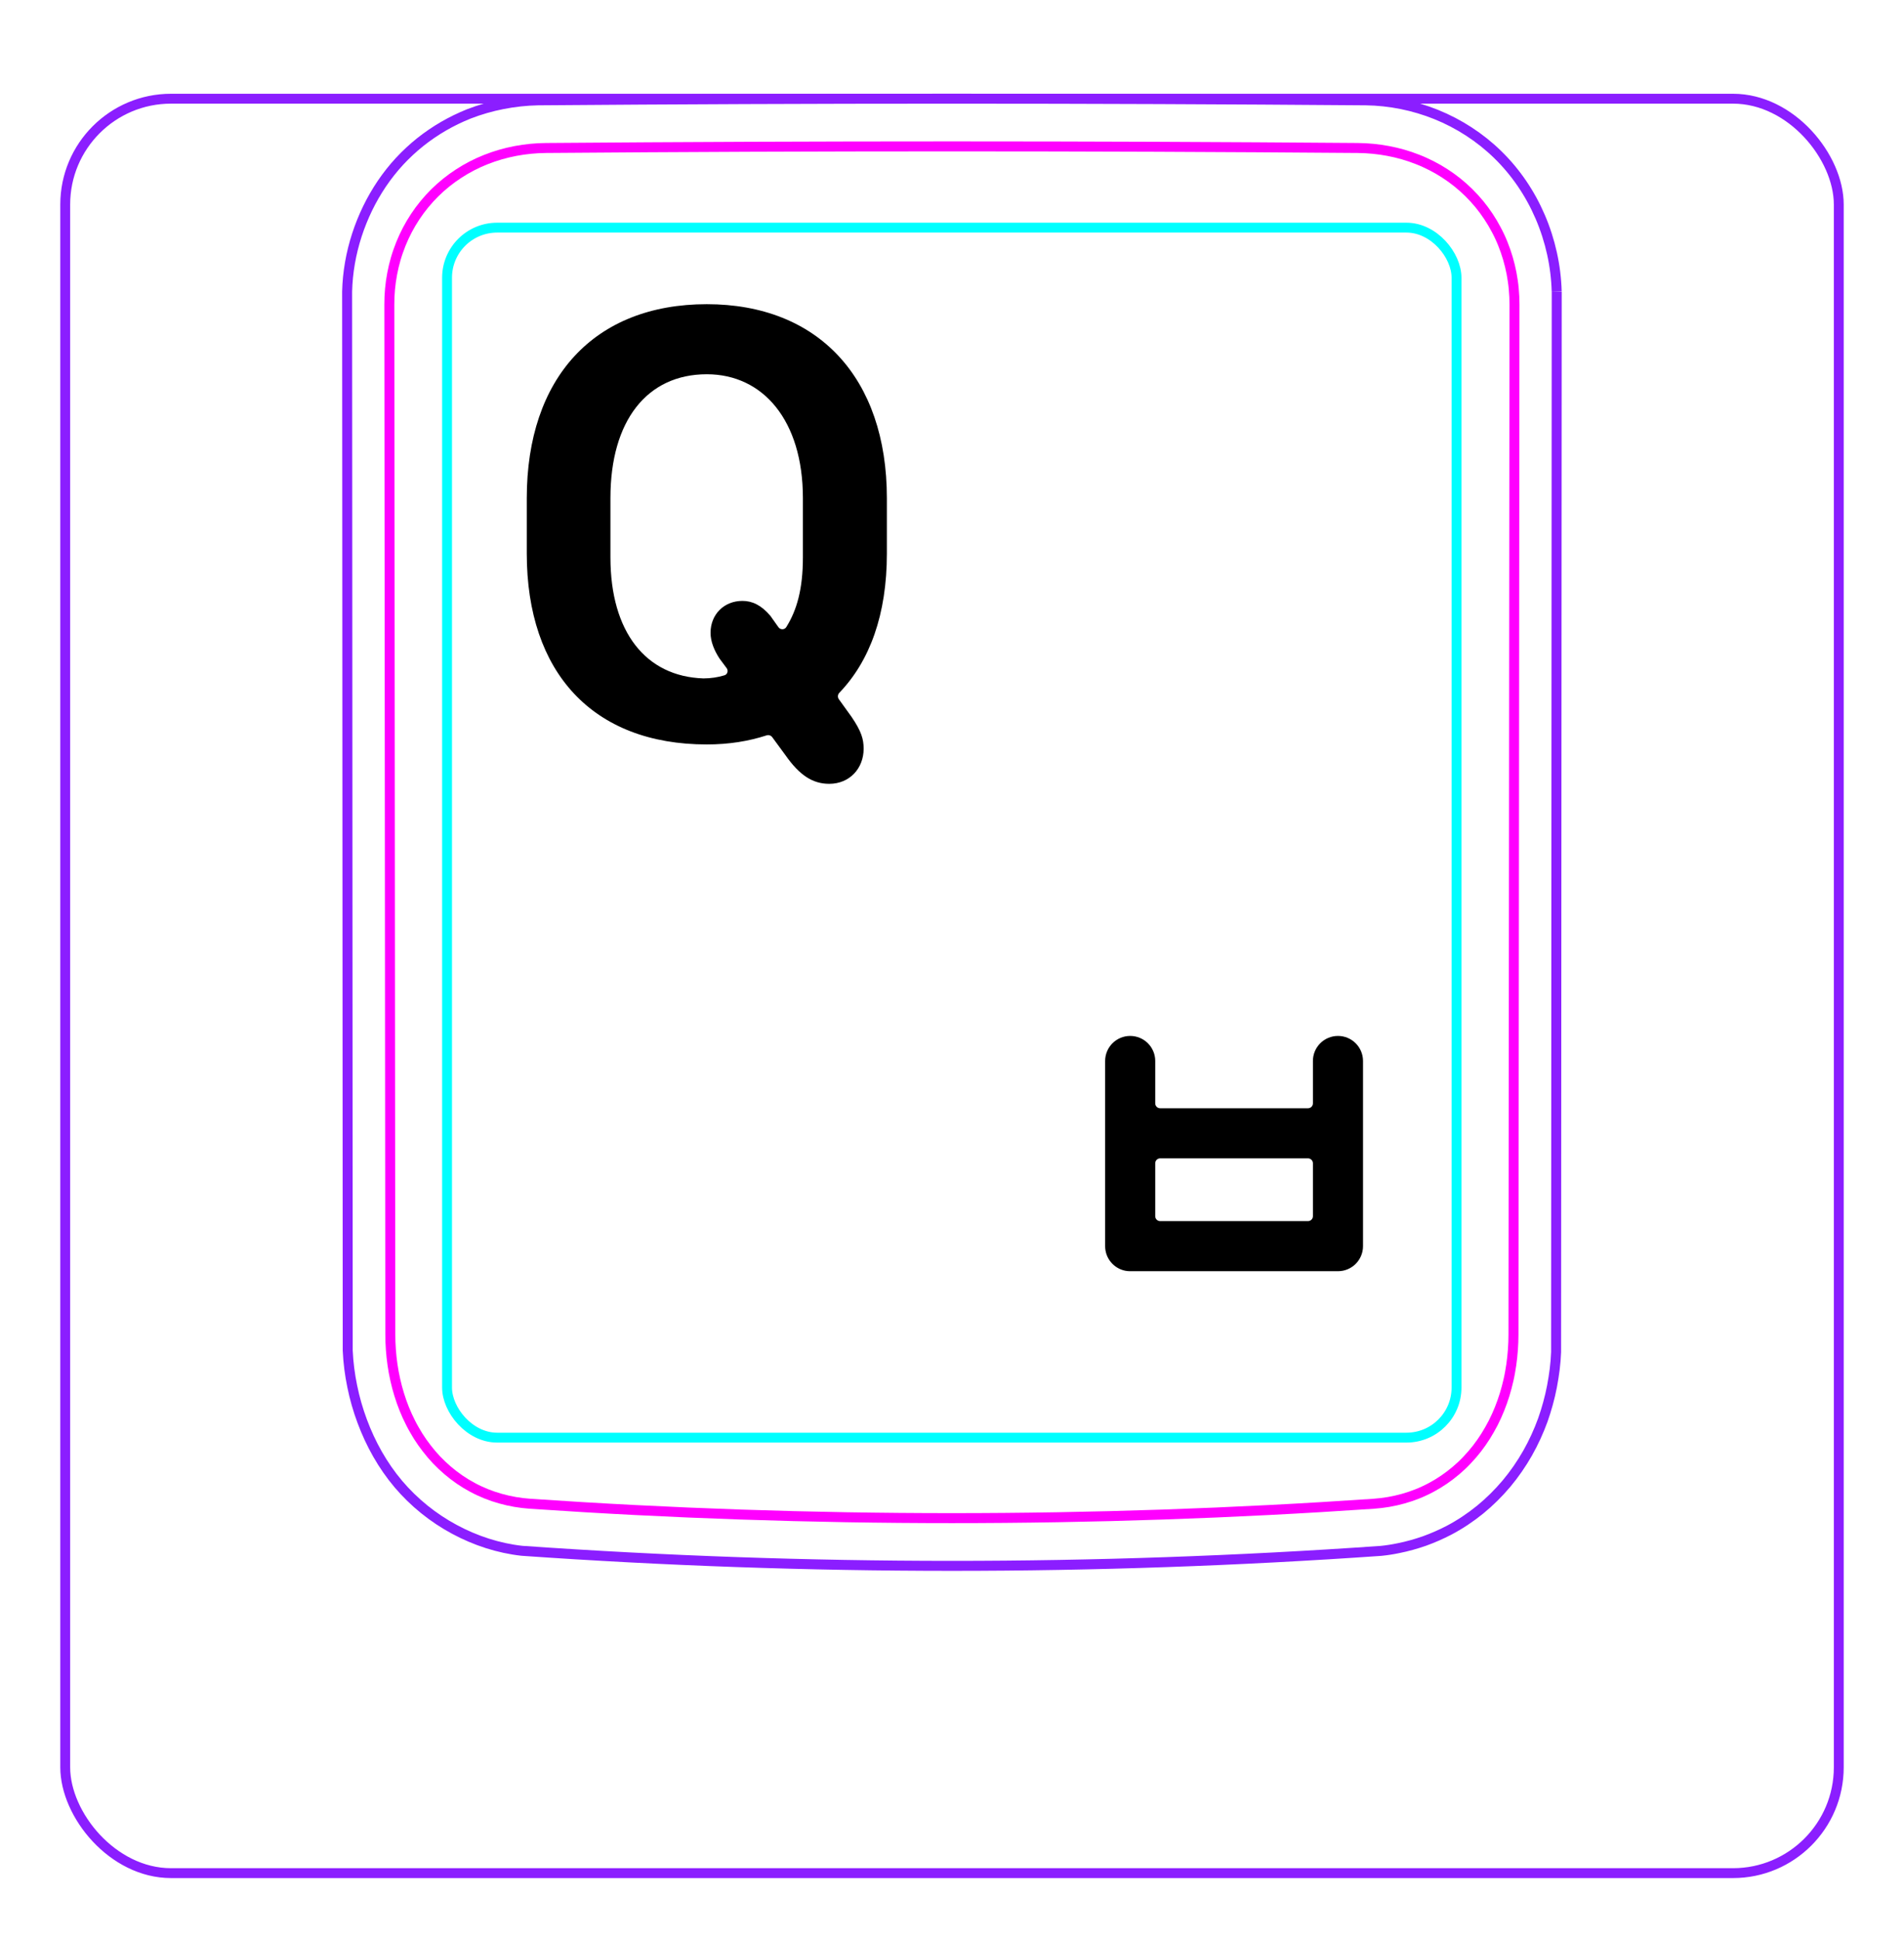 <svg width="54" height="55" viewBox="0 0 54 55" fill="none" xmlns="http://www.w3.org/2000/svg">
<rect x="1.85" y="2.798" width="50.3" height="50.3" rx="3" stroke="#8B1EFF" stroke-width="0.28"/>
<path d="M44.151 8.265L44.133 38.329C44.127 38.493 44.113 38.656 44.093 38.818C44.072 38.98 44.047 39.142 44.016 39.303C43.985 39.464 43.948 39.623 43.904 39.782C43.861 39.94 43.812 40.097 43.757 40.253C43.639 40.577 43.495 40.892 43.325 41.192C43.151 41.497 42.952 41.786 42.727 42.055C42.499 42.325 42.248 42.574 41.976 42.796C41.702 43.018 41.408 43.214 41.097 43.378C40.872 43.495 40.637 43.598 40.398 43.684C40.279 43.726 40.158 43.763 40.036 43.797C39.914 43.831 39.791 43.861 39.668 43.885C39.503 43.92 39.337 43.946 39.169 43.963L39.168 43.963C31.056 44.53 22.914 44.529 14.802 43.961C14.136 43.887 13.481 43.673 12.886 43.352C12.281 43.027 11.74 42.59 11.298 42.069C10.854 41.544 10.512 40.932 10.273 40.288C10.153 39.967 10.058 39.636 9.99 39.3C9.921 38.966 9.877 38.626 9.862 38.285L9.845 8.265C9.858 7.723 9.954 7.179 10.122 6.662C10.206 6.403 10.308 6.151 10.426 5.907C10.544 5.664 10.68 5.429 10.831 5.205C10.982 4.983 11.149 4.771 11.332 4.573C11.514 4.377 11.71 4.195 11.919 4.028C12.127 3.863 12.348 3.712 12.577 3.579C12.807 3.446 13.046 3.33 13.292 3.231C13.604 3.11 13.929 3.016 14.258 2.952C14.588 2.887 14.923 2.851 15.258 2.844C19.171 2.813 23.084 2.797 26.997 2.797C30.91 2.797 34.823 2.813 38.736 2.844C39.414 2.853 40.096 2.99 40.73 3.245C41.379 3.507 41.977 3.894 42.476 4.381C42.989 4.88 43.399 5.486 43.682 6.146C43.97 6.815 44.13 7.54 44.15 8.261" stroke="#8B1EFF" stroke-width="0.283" stroke-miterlimit="10"/>
<rect x="12.679" y="6.453" width="28.63" height="34.3" rx="1.42" stroke="#00FFFF" stroke-width="0.28"/>
<path d="M42.953 8.635C42.948 13.5 42.943 18.365 42.939 23.23L42.924 37.826C42.924 38.115 42.903 38.403 42.862 38.689C42.852 38.76 42.84 38.831 42.827 38.902C42.815 38.973 42.8 39.044 42.784 39.115C42.752 39.256 42.715 39.396 42.673 39.533C42.588 39.807 42.482 40.074 42.351 40.332C42.317 40.396 42.283 40.46 42.247 40.523C42.212 40.585 42.175 40.647 42.137 40.708C42.06 40.83 41.978 40.947 41.891 41.06C41.803 41.173 41.71 41.281 41.61 41.386C41.562 41.438 41.51 41.489 41.458 41.539C41.405 41.588 41.352 41.636 41.297 41.683C41.079 41.868 40.845 42.029 40.594 42.163C40.531 42.197 40.467 42.229 40.402 42.259C40.337 42.29 40.271 42.318 40.204 42.345C40.071 42.398 39.937 42.444 39.8 42.482C39.527 42.559 39.247 42.607 38.961 42.627C31.03 43.171 22.963 43.171 15.033 42.627C14.746 42.607 14.466 42.559 14.193 42.482C14.056 42.444 13.922 42.398 13.789 42.345C13.722 42.318 13.656 42.289 13.591 42.259C13.526 42.229 13.463 42.197 13.4 42.163C13.148 42.029 12.914 41.868 12.696 41.682C12.642 41.636 12.589 41.588 12.536 41.538C12.484 41.489 12.432 41.437 12.383 41.386C12.284 41.281 12.191 41.173 12.104 41.059C12.016 40.947 11.934 40.829 11.857 40.708C11.819 40.647 11.782 40.585 11.747 40.522C11.711 40.46 11.676 40.396 11.644 40.331C11.513 40.074 11.406 39.807 11.322 39.533C11.279 39.395 11.242 39.256 11.211 39.115C11.195 39.044 11.18 38.973 11.167 38.902C11.154 38.831 11.142 38.76 11.132 38.688C11.091 38.403 11.07 38.116 11.07 37.826C11.062 28.096 11.052 18.365 11.042 8.635C11.041 8.338 11.068 8.046 11.123 7.758C11.15 7.615 11.184 7.472 11.225 7.331C11.246 7.26 11.268 7.19 11.293 7.12C11.317 7.05 11.343 6.982 11.37 6.914C11.48 6.642 11.615 6.385 11.776 6.142C11.816 6.081 11.858 6.022 11.901 5.963C11.945 5.904 11.99 5.846 12.037 5.789C12.13 5.676 12.227 5.569 12.331 5.466C12.537 5.263 12.762 5.081 13.008 4.922C13.069 4.882 13.132 4.843 13.194 4.807C13.258 4.77 13.321 4.736 13.386 4.702C13.514 4.636 13.646 4.576 13.78 4.523C13.915 4.469 14.053 4.423 14.192 4.382C14.262 4.362 14.333 4.343 14.404 4.326C14.475 4.309 14.547 4.294 14.619 4.28C14.905 4.226 15.196 4.197 15.49 4.195C23.121 4.134 30.875 4.134 38.506 4.195C38.8 4.198 39.089 4.226 39.372 4.28C39.655 4.333 39.933 4.412 40.205 4.52C40.273 4.546 40.341 4.575 40.407 4.605C40.474 4.635 40.539 4.667 40.604 4.7C40.733 4.766 40.858 4.838 40.979 4.917C41.222 5.073 41.447 5.254 41.657 5.46C41.709 5.511 41.76 5.564 41.809 5.618C41.858 5.672 41.906 5.727 41.953 5.783C42.045 5.895 42.132 6.012 42.212 6.133C42.293 6.254 42.367 6.379 42.435 6.509C42.47 6.573 42.503 6.639 42.534 6.706C42.565 6.773 42.595 6.841 42.622 6.909C42.732 7.181 42.814 7.462 42.87 7.751C42.884 7.823 42.895 7.896 42.906 7.969C42.917 8.042 42.926 8.116 42.932 8.19C42.946 8.338 42.953 8.486 42.953 8.635Z" stroke="#FF00FF" stroke-width="0.283" stroke-miterlimit="10" stroke-linecap="round" stroke-linejoin="round"/>
<path fill-rule="evenodd" clip-rule="evenodd" d="M23.518 22.219C23.044 22.219 22.674 21.973 22.279 21.411L21.901 20.896C21.864 20.847 21.8 20.827 21.741 20.846C21.238 21.01 20.673 21.103 20.046 21.103C16.812 21.103 14.94 19.064 14.94 15.689V14.125C14.94 10.706 16.856 8.623 20.046 8.623C23.202 8.623 25.153 10.706 25.153 14.125V15.689C25.153 17.426 24.666 18.742 23.805 19.638C23.757 19.688 23.75 19.765 23.791 19.821L24.151 20.321C24.432 20.734 24.494 20.954 24.494 21.226C24.494 21.78 24.098 22.219 23.518 22.219ZM17.313 15.803C17.313 17.913 18.315 19.178 19.95 19.231C20.158 19.231 20.361 19.2 20.547 19.143C20.634 19.116 20.662 19.011 20.608 18.939L20.407 18.669C20.257 18.44 20.152 18.185 20.152 17.939C20.152 17.421 20.53 17.034 21.057 17.034C21.338 17.034 21.593 17.157 21.848 17.456L22.078 17.78C22.133 17.858 22.249 17.858 22.3 17.777C22.601 17.295 22.771 16.694 22.771 15.803V14.116C22.771 11.927 21.646 10.609 20.046 10.609C18.35 10.609 17.313 11.927 17.313 14.116V15.803Z" fill="black"/>
<path fill-rule="evenodd" clip-rule="evenodd" d="M32.053 29.366C32.446 29.366 32.764 29.684 32.764 30.076V31.276C32.764 31.354 32.826 31.416 32.904 31.416H37.096C37.174 31.416 37.236 31.354 37.236 31.276V30.076C37.236 29.684 37.554 29.366 37.947 29.366C38.339 29.366 38.657 29.684 38.657 30.076V35.325C38.657 35.718 38.339 36.035 37.947 36.035H32.053L32.036 36.035C31.993 36.034 31.951 36.029 31.91 36.021C31.587 35.955 31.343 35.669 31.343 35.325L31.343 35.318V32.134C31.343 32.131 31.343 32.129 31.343 32.126C31.343 32.124 31.343 32.121 31.343 32.119V30.076C31.343 29.684 31.661 29.366 32.053 29.366ZM32.904 32.836C32.826 32.836 32.764 32.899 32.764 32.976V34.475C32.764 34.553 32.826 34.615 32.904 34.615H37.096C37.174 34.615 37.236 34.553 37.236 34.475V32.976C37.236 32.899 37.174 32.836 37.096 32.836H32.904Z" fill="black"/>
</svg>
